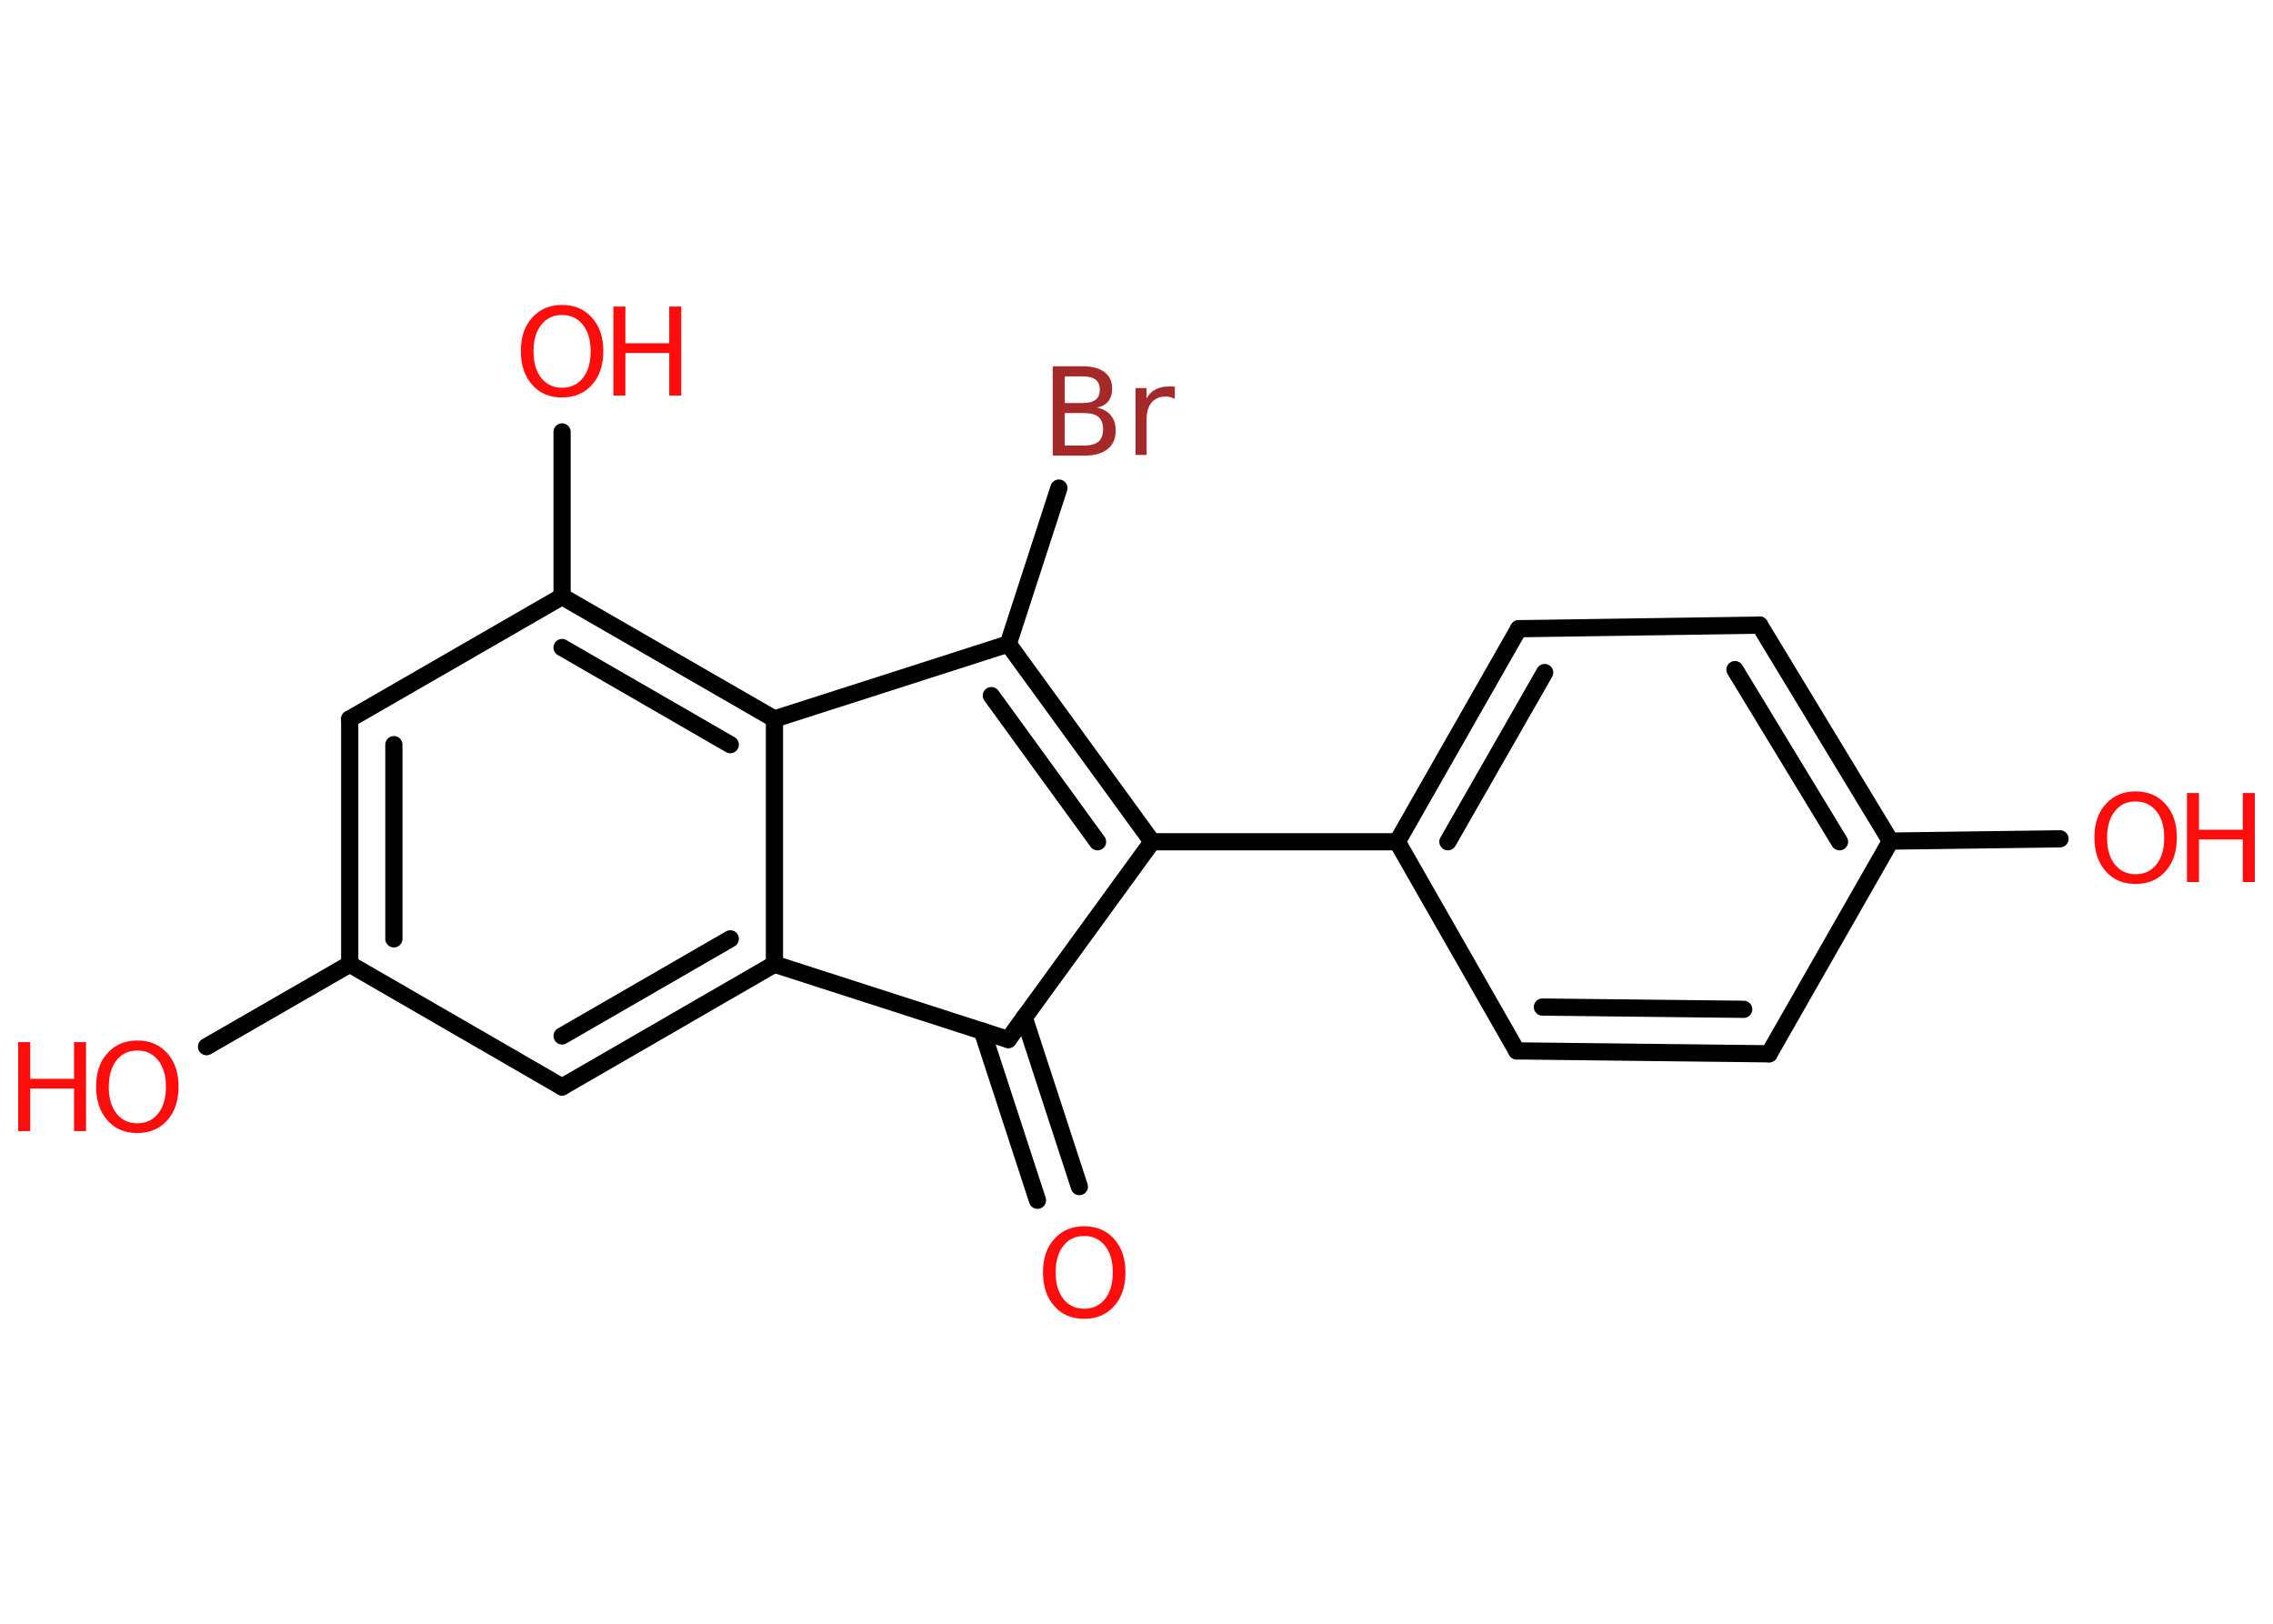 <?xml version='1.0' encoding='UTF-8'?>
<!DOCTYPE svg PUBLIC "-//W3C//DTD SVG 1.1//EN" "http://www.w3.org/Graphics/SVG/1.1/DTD/svg11.dtd">
<svg version='1.2' xmlns='http://www.w3.org/2000/svg' xmlns:xlink='http://www.w3.org/1999/xlink' width='70.0mm' height='50.0mm' viewBox='0 0 70.0 50.0'>
  <desc>Generated by the Chemistry Development Kit (http://github.com/cdk)</desc>
  <g stroke-linecap='round' stroke-linejoin='round' stroke='#000000' stroke-width='.53' fill='#FF0D0D'>
    <rect x='.0' y='.0' width='70.0' height='50.0' fill='#FFFFFF' stroke='none'/>
    <g id='mol1' class='mol'>
      <g id='mol1bnd1' class='bond'>
        <line x1='31.95' y1='36.96' x2='30.25' y2='31.75'/>
        <line x1='33.24' y1='36.54' x2='31.54' y2='31.33'/>
      </g>
      <line id='mol1bnd2' class='bond' x1='31.05' y1='32.01' x2='35.48' y2='25.92'/>
      <line id='mol1bnd3' class='bond' x1='35.48' y1='25.92' x2='43.03' y2='25.92'/>
      <g id='mol1bnd4' class='bond'>
        <line x1='46.77' y1='19.36' x2='43.03' y2='25.92'/>
        <line x1='47.57' y1='20.71' x2='44.59' y2='25.92'/>
      </g>
      <line id='mol1bnd5' class='bond' x1='46.77' y1='19.36' x2='54.19' y2='19.25'/>
      <g id='mol1bnd6' class='bond'>
        <line x1='58.22' y1='25.9' x2='54.19' y2='19.25'/>
        <line x1='56.65' y1='25.92' x2='53.43' y2='20.62'/>
      </g>
      <line id='mol1bnd7' class='bond' x1='58.22' y1='25.9' x2='63.44' y2='25.83'/>
      <line id='mol1bnd8' class='bond' x1='58.22' y1='25.9' x2='54.48' y2='32.45'/>
      <g id='mol1bnd9' class='bond'>
        <line x1='46.71' y1='32.36' x2='54.48' y2='32.45'/>
        <line x1='47.5' y1='31.01' x2='53.7' y2='31.08'/>
      </g>
      <line id='mol1bnd10' class='bond' x1='43.03' y1='25.92' x2='46.71' y2='32.36'/>
      <g id='mol1bnd11' class='bond'>
        <line x1='35.48' y1='25.92' x2='31.05' y2='19.83'/>
        <line x1='33.8' y1='25.92' x2='30.53' y2='21.42'/>
      </g>
      <line id='mol1bnd12' class='bond' x1='31.05' y1='19.83' x2='32.61' y2='15.03'/>
      <line id='mol1bnd13' class='bond' x1='31.05' y1='19.83' x2='23.85' y2='22.14'/>
      <g id='mol1bnd14' class='bond'>
        <line x1='23.85' y1='22.14' x2='17.31' y2='18.37'/>
        <line x1='22.49' y1='22.93' x2='17.31' y2='19.94'/>
      </g>
      <line id='mol1bnd15' class='bond' x1='17.31' y1='18.37' x2='17.31' y2='13.3'/>
      <line id='mol1bnd16' class='bond' x1='17.31' y1='18.37' x2='10.77' y2='22.14'/>
      <g id='mol1bnd17' class='bond'>
        <line x1='10.77' y1='22.14' x2='10.77' y2='29.69'/>
        <line x1='12.13' y1='22.93' x2='12.13' y2='28.91'/>
      </g>
      <line id='mol1bnd18' class='bond' x1='10.77' y1='29.69' x2='6.36' y2='32.23'/>
      <line id='mol1bnd19' class='bond' x1='10.77' y1='29.69' x2='17.31' y2='33.47'/>
      <g id='mol1bnd20' class='bond'>
        <line x1='17.31' y1='33.47' x2='23.85' y2='29.69'/>
        <line x1='17.31' y1='31.9' x2='22.49' y2='28.91'/>
      </g>
      <line id='mol1bnd21' class='bond' x1='23.85' y1='22.14' x2='23.85' y2='29.69'/>
      <line id='mol1bnd22' class='bond' x1='31.05' y1='32.01' x2='23.85' y2='29.69'/>
      <path id='mol1atm1' class='atom' d='M33.39 38.06q-.41 .0 -.64 .3q-.24 .3 -.24 .82q.0 .52 .24 .82q.24 .3 .64 .3q.4 .0 .64 -.3q.24 -.3 .24 -.82q.0 -.52 -.24 -.82q-.24 -.3 -.64 -.3zM33.39 37.76q.57 .0 .92 .39q.35 .39 .35 1.03q.0 .65 -.35 1.04q-.35 .39 -.92 .39q-.58 .0 -.92 -.39q-.35 -.39 -.35 -1.04q.0 -.65 .35 -1.03q.35 -.39 .92 -.39z' stroke='none'/>
      <g id='mol1atm8' class='atom'>
        <path d='M65.77 24.68q-.41 .0 -.64 .3q-.24 .3 -.24 .82q.0 .52 .24 .82q.24 .3 .64 .3q.4 .0 .64 -.3q.24 -.3 .24 -.82q.0 -.52 -.24 -.82q-.24 -.3 -.64 -.3zM65.77 24.37q.57 .0 .92 .39q.35 .39 .35 1.03q.0 .65 -.35 1.04q-.35 .39 -.92 .39q-.58 .0 -.92 -.39q-.35 -.39 -.35 -1.04q.0 -.65 .35 -1.03q.35 -.39 .92 -.39z' stroke='none'/>
        <path d='M67.35 24.42h.37v1.13h1.35v-1.13h.37v2.74h-.37v-1.31h-1.35v1.31h-.37v-2.74z' stroke='none'/>
      </g>
      <path id='mol1atm12' class='atom' d='M32.79 12.71v1.01h.59q.3 .0 .45 -.12q.14 -.12 .14 -.38q.0 -.26 -.14 -.38q-.14 -.12 -.45 -.12h-.59zM32.79 11.58v.83h.55q.27 .0 .4 -.1q.13 -.1 .13 -.31q.0 -.21 -.13 -.31q-.13 -.1 -.4 -.1h-.55zM32.42 11.28h.94q.42 .0 .66 .18q.23 .18 .23 .5q.0 .25 -.12 .4q-.12 .15 -.35 .19q.28 .06 .43 .24q.15 .19 .15 .47q.0 .37 -.25 .57q-.25 .2 -.71 .2h-.98v-2.74zM36.17 12.28q-.06 -.03 -.12 -.05q-.07 -.02 -.15 -.02q-.28 .0 -.44 .19q-.15 .19 -.15 .53v1.08h-.34v-2.06h.34v.32q.1 -.19 .28 -.28q.17 -.09 .42 -.09q.04 .0 .08 .0q.04 .0 .09 .01v.35z' stroke='none' fill='#A62929'/>
      <g id='mol1atm15' class='atom'>
        <path d='M17.31 9.7q-.41 .0 -.64 .3q-.24 .3 -.24 .82q.0 .52 .24 .82q.24 .3 .64 .3q.4 .0 .64 -.3q.24 -.3 .24 -.82q.0 -.52 -.24 -.82q-.24 -.3 -.64 -.3zM17.31 9.39q.57 .0 .92 .39q.35 .39 .35 1.03q.0 .65 -.35 1.04q-.35 .39 -.92 .39q-.58 .0 -.92 -.39q-.35 -.39 -.35 -1.04q.0 -.65 .35 -1.03q.35 -.39 .92 -.39z' stroke='none'/>
        <path d='M18.89 9.44h.37v1.13h1.35v-1.13h.37v2.74h-.37v-1.31h-1.35v1.31h-.37v-2.74z' stroke='none'/>
      </g>
      <g id='mol1atm18' class='atom'>
        <path d='M4.23 32.35q-.41 .0 -.64 .3q-.24 .3 -.24 .82q.0 .52 .24 .82q.24 .3 .64 .3q.4 .0 .64 -.3q.24 -.3 .24 -.82q.0 -.52 -.24 -.82q-.24 -.3 -.64 -.3zM4.23 32.04q.57 .0 .92 .39q.35 .39 .35 1.03q.0 .65 -.35 1.04q-.35 .39 -.92 .39q-.58 .0 -.92 -.39q-.35 -.39 -.35 -1.04q.0 -.65 .35 -1.03q.35 -.39 .92 -.39z' stroke='none'/>
        <path d='M.56 32.09h.37v1.13h1.35v-1.13h.37v2.74h-.37v-1.31h-1.35v1.31h-.37v-2.74z' stroke='none'/>
      </g>
    </g>
  </g>
</svg>
